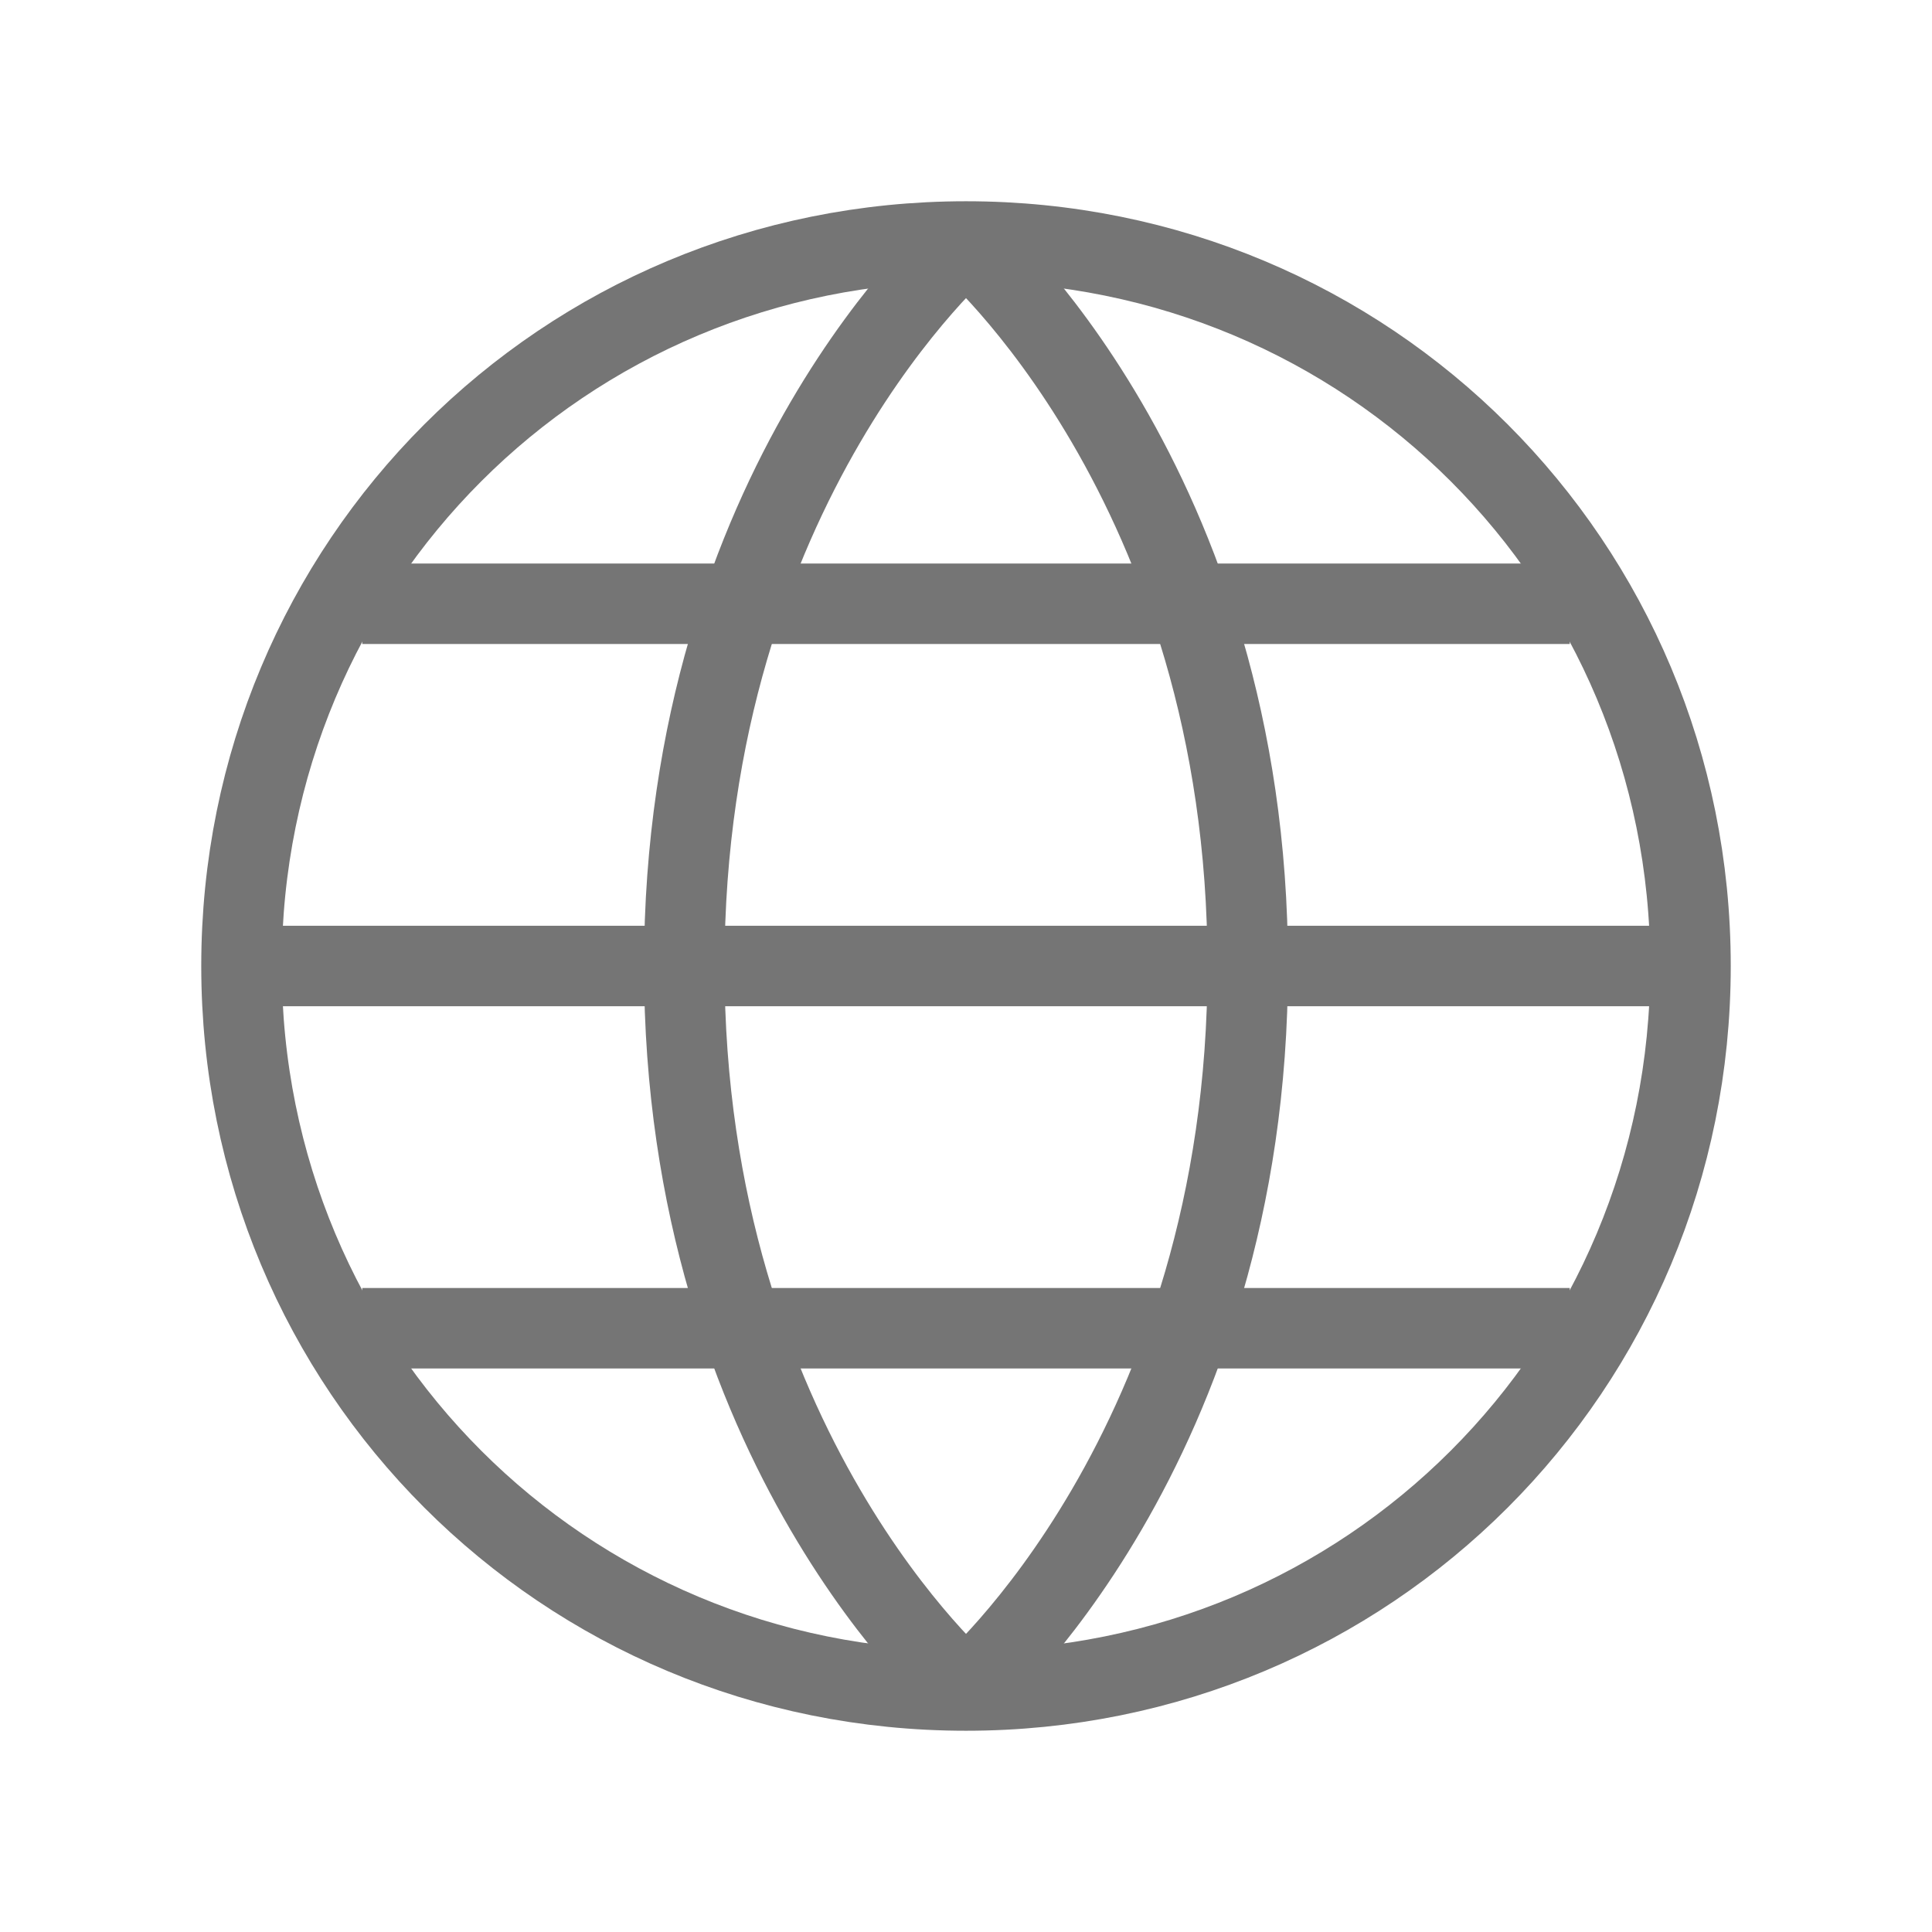 <svg version="1.2" xmlns="http://www.w3.org/2000/svg" viewBox="0 0 24 24" width="24" height="24"><style>.a{fill:#fff}.b{fill:none;stroke:#757575;stroke-linejoin:round}</style><path class="a" d="m0 0h24v24h-24z"/><path class="b" d="m12 21c-5 0-9-4-9-9 0-5 4-9 9-9 5 0 9 4 9 9 0 5-4 9-9 9z"/><path class="b" d="m12 3c0 0-3.5 3-3.5 9 0 6 3.5 9 3.5 9"/><path class="b" d="m12 3c0 0 3.5 3 3.5 9 0 6-3.5 9-3.5 9"/><path class="b" d="m3 12h18"/><path class="b" d="m19.5 7.5h-15"/><path class="b" d="m19.5 16.5h-15"/></svg>
